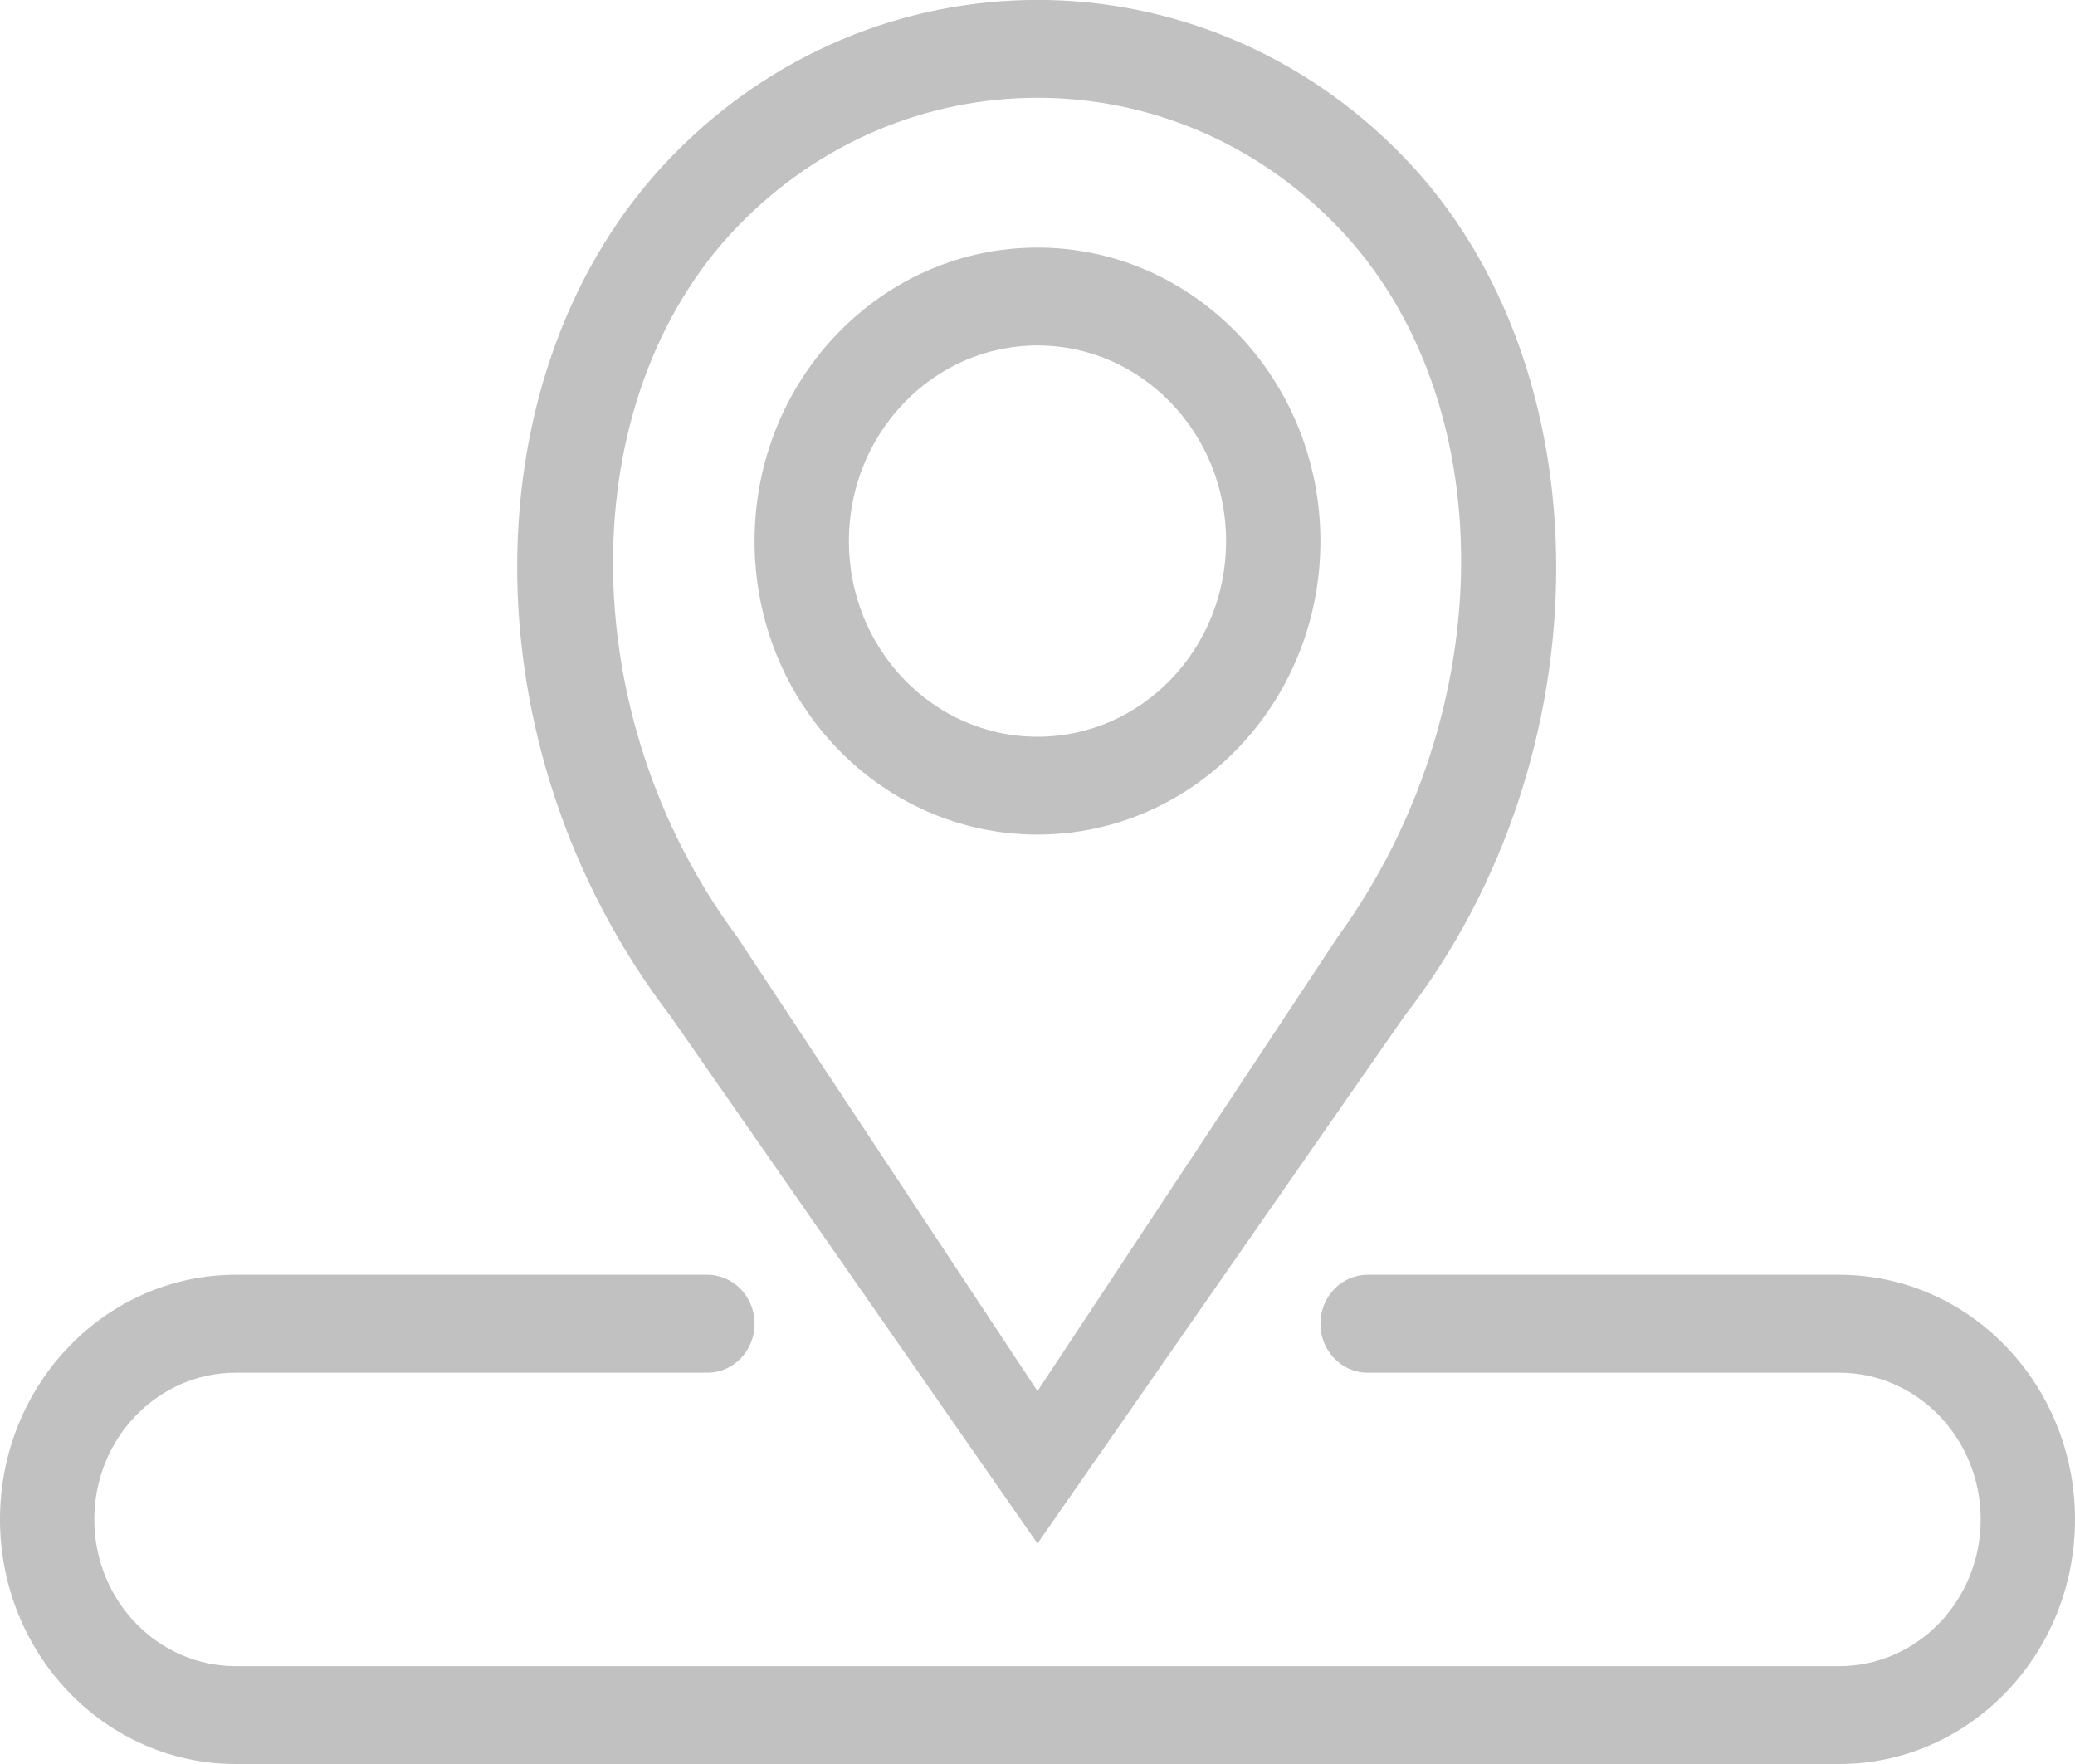 <svg
        xmlns="http://www.w3.org/2000/svg"
        xmlns:xlink="http://www.w3.org/1999/xlink"
        width="20px" height="17px">
    <path fill-rule="evenodd"  fill="rgb(193, 193, 193)"
          d="M10.000,14.875 L13.535,9.795 C15.488,7.276 15.488,3.543 13.535,1.518 C11.583,-0.507 8.417,-0.507 6.464,1.518 C4.512,3.543 4.472,7.194 6.464,9.795 L10.000,14.875 ZM7.107,2.185 C8.705,0.528 11.295,0.528 12.893,2.185 C14.490,3.842 14.470,6.861 12.893,9.031 L10.000,13.406 L7.107,9.031 C5.509,6.881 5.509,3.842 7.107,2.185 ZM10.000,8.043 C11.506,8.043 12.727,6.777 12.727,5.215 C12.727,3.653 11.506,2.386 10.000,2.386 C8.494,2.386 7.273,3.653 7.273,5.215 C7.273,6.777 8.494,8.043 10.000,8.043 ZM10.000,3.329 C11.004,3.329 11.818,4.173 11.818,5.215 C11.818,6.256 11.004,7.100 10.000,7.100 C8.996,7.100 8.182,6.256 8.182,5.215 C8.182,4.173 8.996,3.329 10.000,3.329 ZM17.727,12.285 L13.182,12.285 C12.931,12.285 12.727,12.496 12.727,12.757 C12.727,13.018 12.931,13.229 13.182,13.229 L17.727,13.229 C18.480,13.229 19.091,13.862 19.091,14.643 C19.091,15.424 18.480,16.057 17.727,16.057 L2.273,16.057 C1.519,16.057 0.909,15.424 0.909,14.643 C0.909,13.862 1.519,13.229 2.273,13.229 L6.818,13.229 C7.069,13.229 7.273,13.018 7.273,12.757 C7.273,12.496 7.069,12.285 6.818,12.285 L2.273,12.285 C1.018,12.285 -0.000,13.341 -0.000,14.643 C-0.000,15.945 1.018,17.000 2.273,17.000 L17.727,17.000 C18.982,17.000 20.000,15.945 20.000,14.643 C20.000,13.341 18.982,12.285 17.727,12.285 Z"/>
</svg>